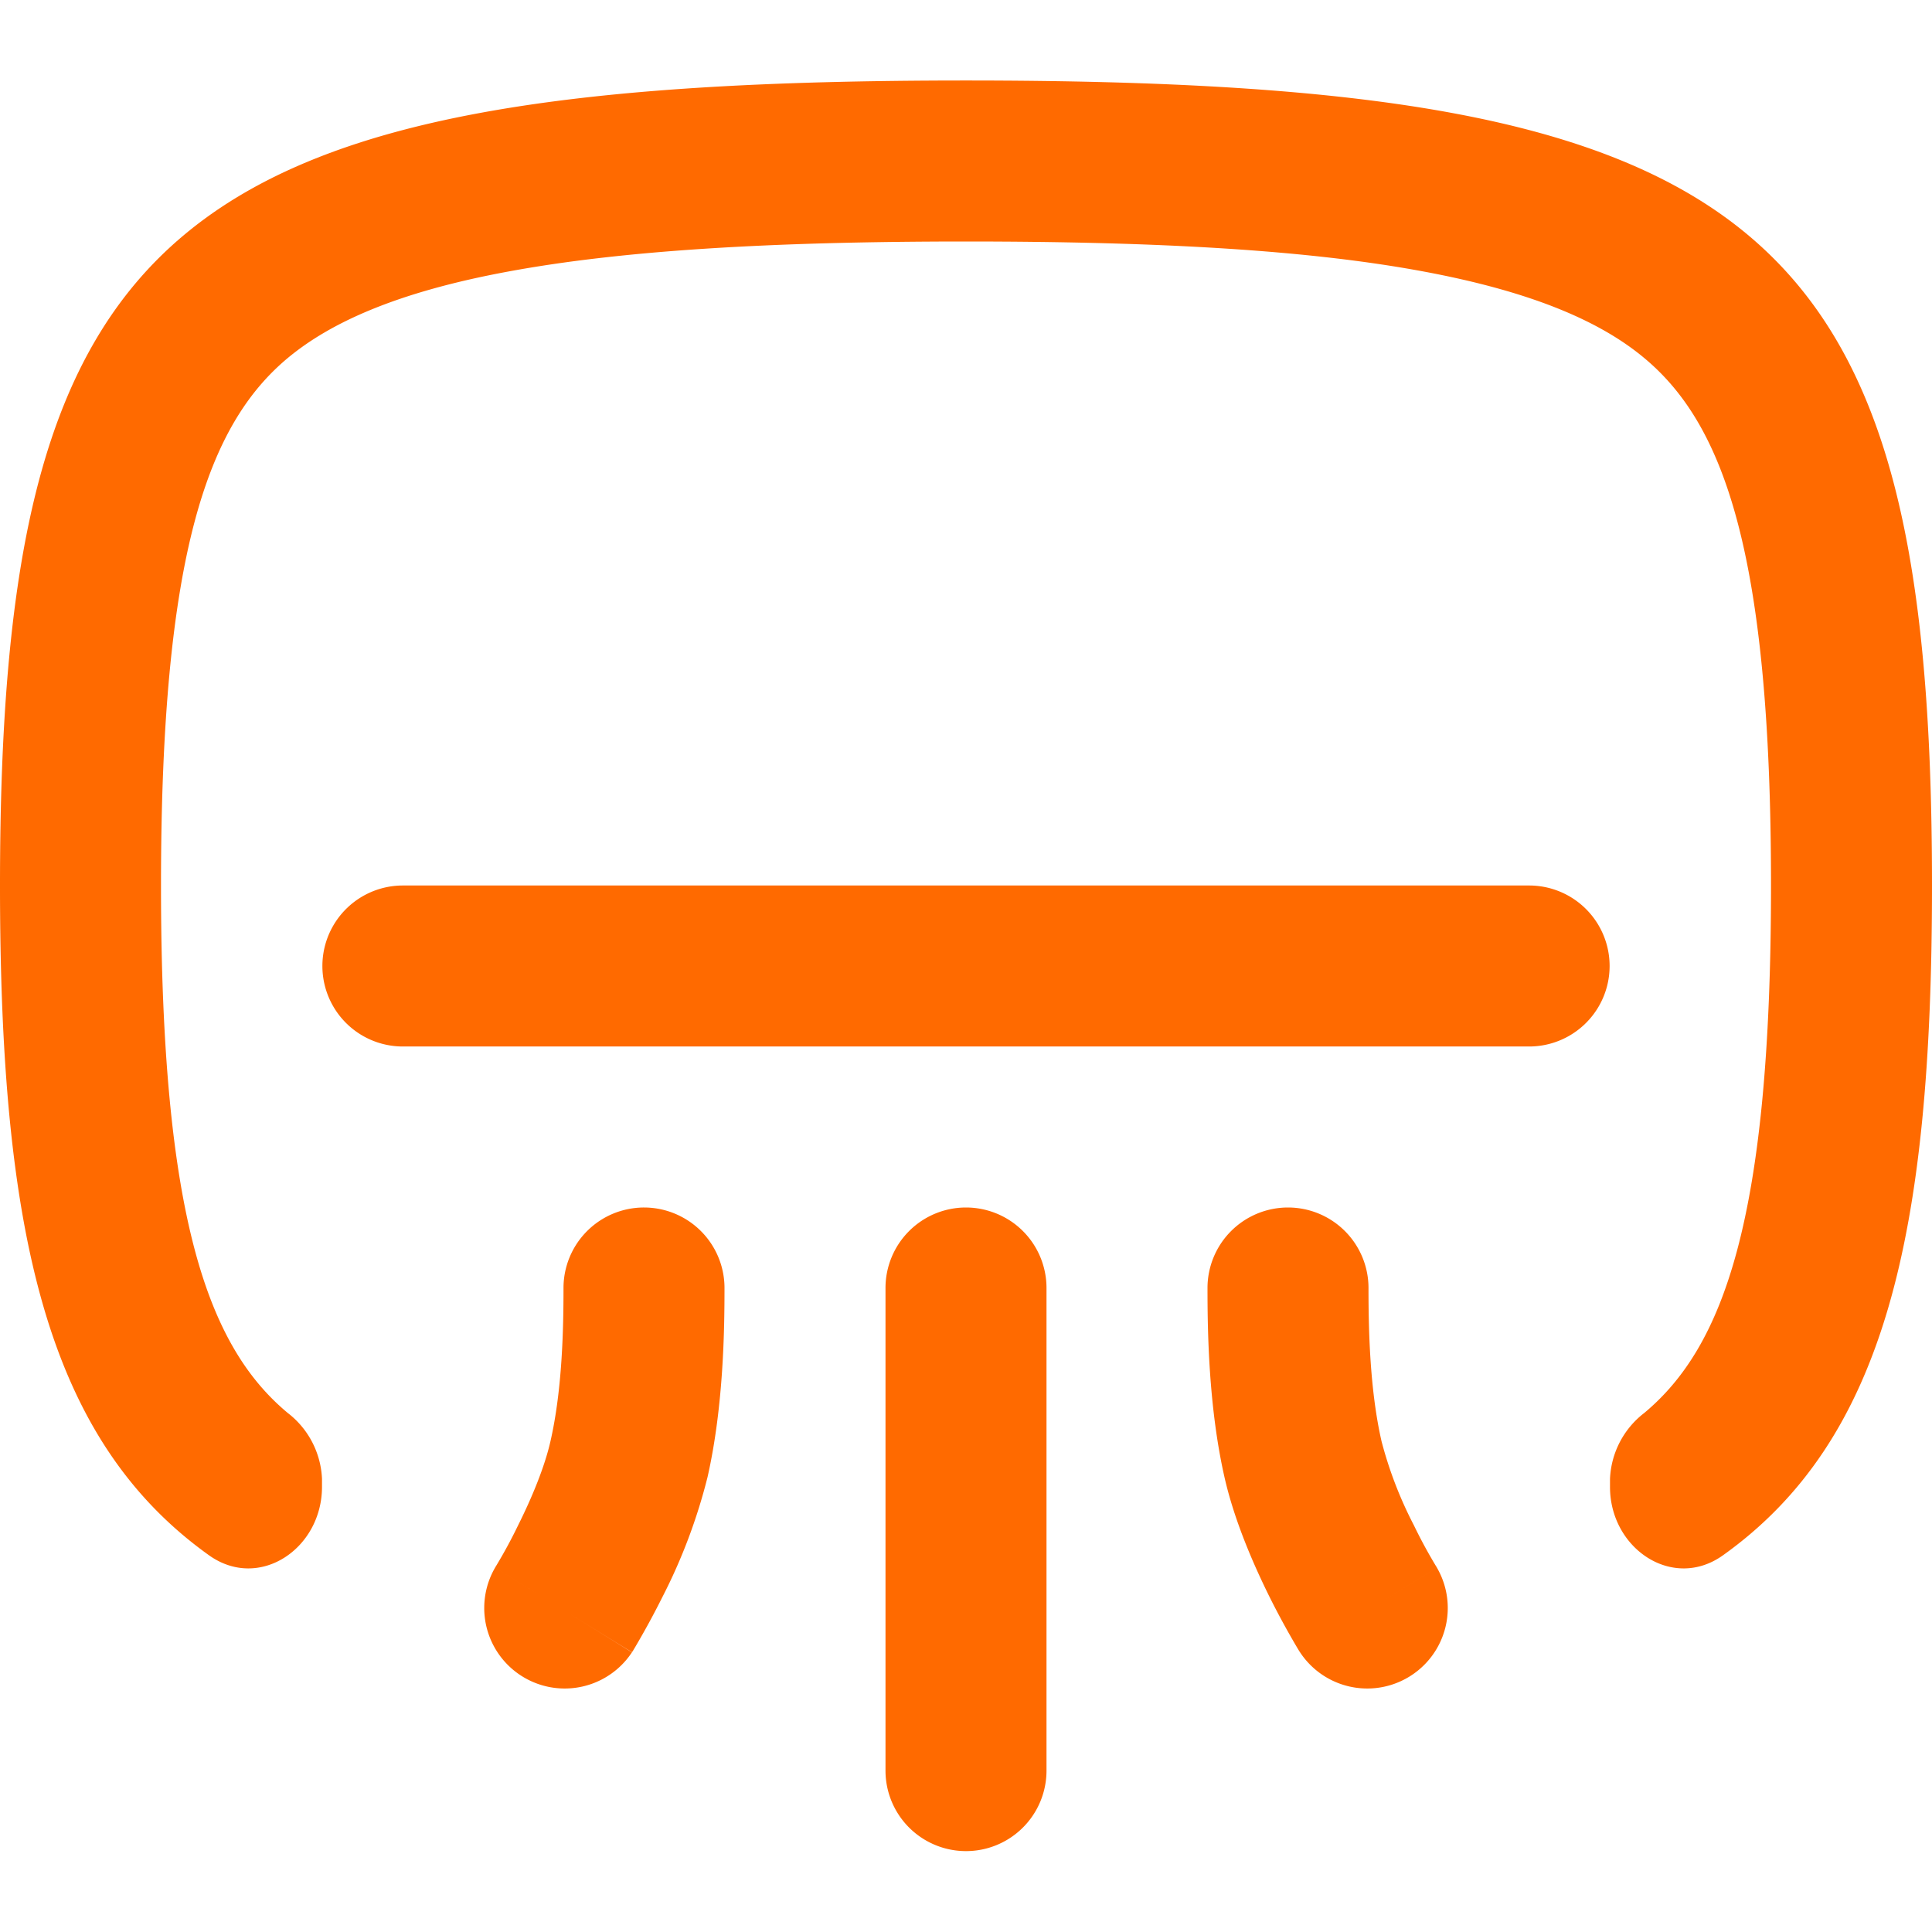 <?xml version="1.0" standalone="no"?><!DOCTYPE svg PUBLIC "-//W3C//DTD SVG 1.1//EN" "http://www.w3.org/Graphics/SVG/1.1/DTD/svg11.dtd"><svg t="1723010662673" class="icon" viewBox="0 0 1024 1024" version="1.1" xmlns="http://www.w3.org/2000/svg" p-id="112516" xmlns:xlink="http://www.w3.org/1999/xlink" width="200" height="200"><path d="M152.491 748.885C110.507 713.899 85.333 645.973 85.333 469.333c0-176.725 25.173-244.48 67.157-279.552 22.272-18.517 57.344-34.901 117.163-45.909C329.643 132.779 408.149 128 512 128c103.851 0 182.357 4.693 242.347 15.872 59.733 11.093 94.891 27.307 117.163 45.909 41.984 34.987 67.157 102.827 67.157 279.552 0 176.725-25.173 244.48-67.157 279.552a46.507 46.507 0 0 0-18.176 34.987v4.267c0 32.683 33.28 55.211 59.904 36.181C998.912 763.136 1024 654.592 1024 469.333c0-351.317-90.368-426.667-512-426.667s-512 75.349-512 426.667c0 185.259 25.173 293.803 110.763 354.987 26.624 19.029 59.904-3.499 59.904-36.267v-4.181a46.507 46.507 0 0 0-18.176-34.987z" p-id="112517" fill="#ff6a00"></path><path d="M213.333 469.333a42.667 42.667 0 0 0 0 85.333h597.333a42.667 42.667 0 0 0 0-85.333h-597.333zM341.333 640a42.667 42.667 0 0 1 42.667 42.667c0 21.419-0.427 62.293-8.96 100.096a296.363 296.363 0 0 1-23.979 63.744 432.981 432.981 0 0 1-14.592 26.795l-1.024 1.707-0.341 0.512-0.085 0.171s-0.085 0.085-34.645-21.333l34.56 21.419a42.667 42.667 0 0 1-72.533-44.885L298.667 853.333l-36.267-22.443 0.085-0.171 0.683-1.109a262.741 262.741 0 0 0 11.435-21.163c7.083-14.165 13.995-30.635 17.152-44.544 6.315-27.648 6.912-59.989 6.912-81.237a42.667 42.667 0 0 1 42.667-42.667zM682.667 640a42.667 42.667 0 0 0-42.667 42.667c0 21.419 0.427 62.293 8.96 100.096 5.376 23.808 15.872 47.36 23.979 63.744a432.981 432.981 0 0 0 14.592 26.795l1.024 1.707 0.341 0.512 0.171 0.256 34.56-21.333-34.56 21.333a42.667 42.667 0 0 0 72.533-44.885L725.333 853.333l36.267-22.443-0.085-0.171-0.683-1.109a262.741 262.741 0 0 1-11.435-21.163 213.504 213.504 0 0 1-17.152-44.544C725.931 736.256 725.333 704 725.333 682.667a42.667 42.667 0 0 0-42.667-42.667zM512 640a42.667 42.667 0 0 1 42.667 42.667v256a42.667 42.667 0 0 1-85.333 0V682.667a42.667 42.667 0 0 1 42.667-42.667z" p-id="112518" fill="#ff6a00"></path></svg>